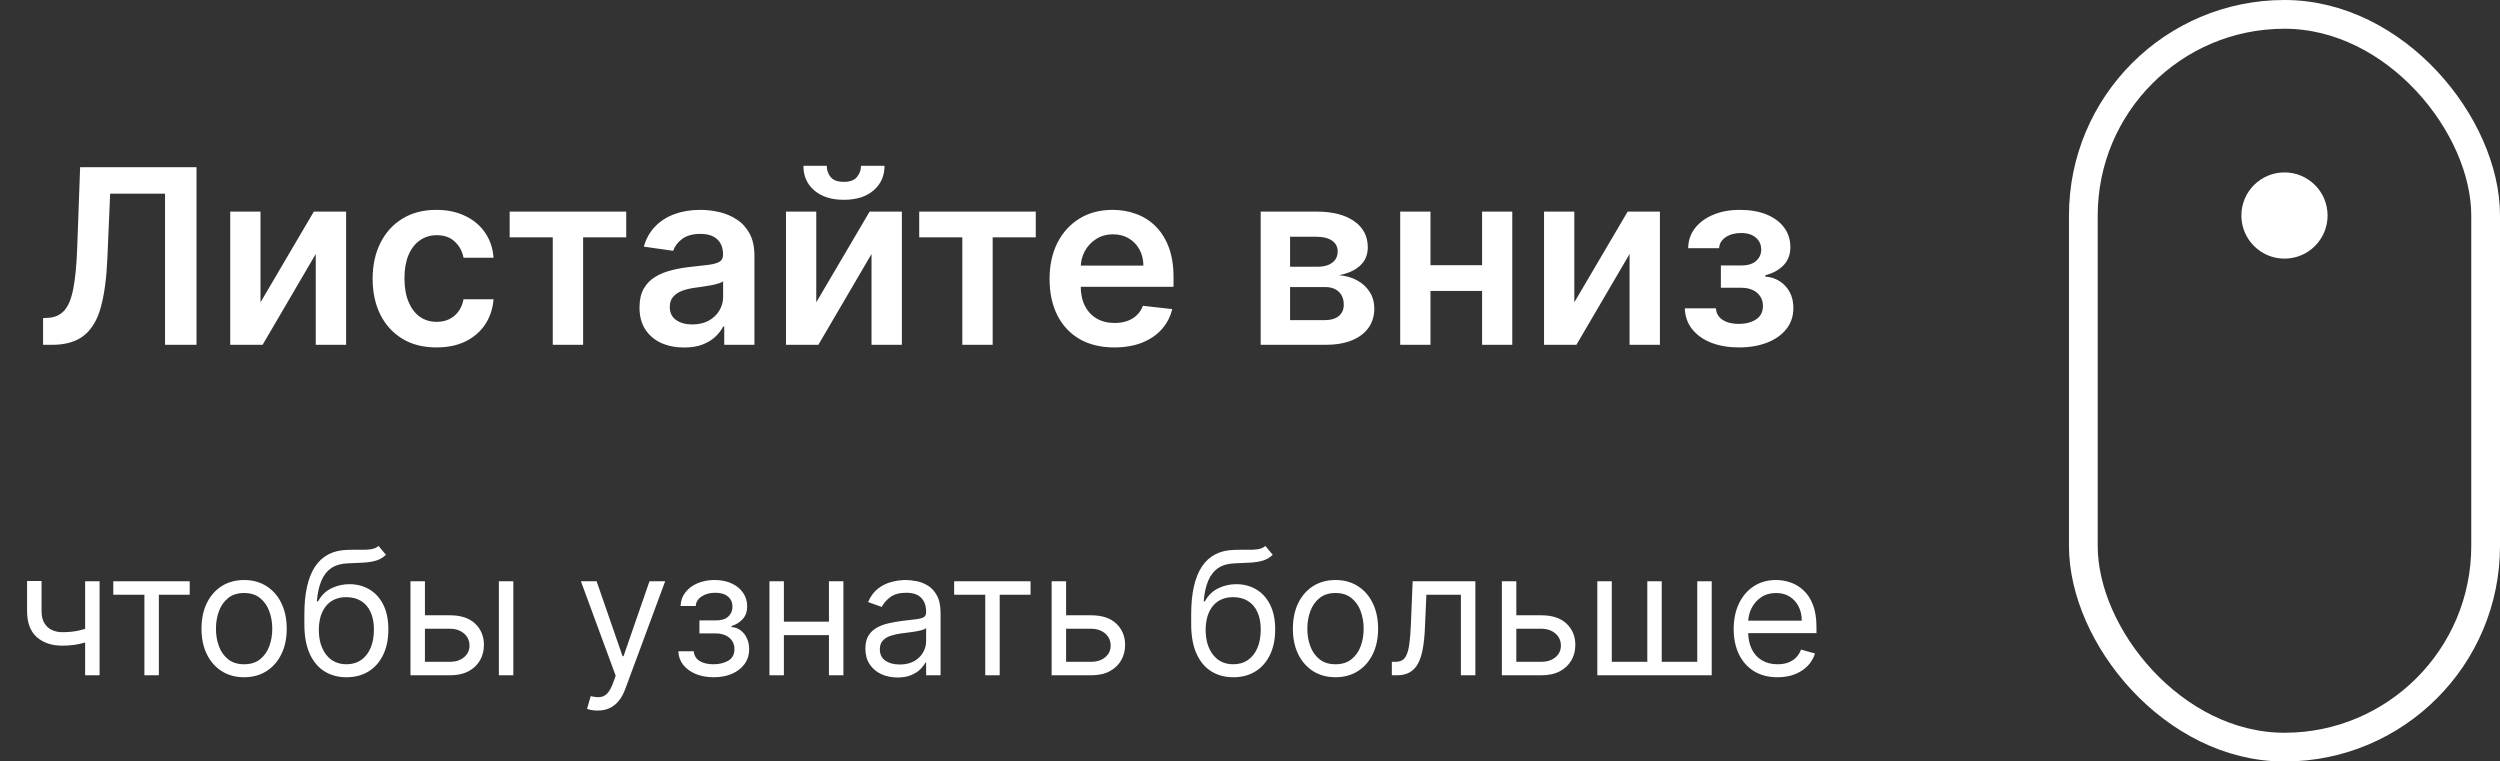 <svg width="174" height="53" viewBox="0 0 174 53" fill="none" xmlns="http://www.w3.org/2000/svg">
<rect x="0" y="0" width="174" height="53" fill="#333333" stroke="none"/>
<path d="M2.999 24V22.141L3.349 22.122C3.824 22.094 4.2 21.923 4.478 21.609C4.76 21.296 4.967 20.79 5.1 20.094C5.237 19.398 5.327 18.464 5.372 17.293L5.577 11.636H13.678V24H11.487V13.478H7.666L7.472 17.987C7.416 19.34 7.267 20.46 7.026 21.35C6.788 22.239 6.398 22.903 5.855 23.342C5.315 23.781 4.565 24 3.603 24H2.999ZM18.131 21.042L21.843 14.727H24.089V24H21.976V17.679L18.276 24H16.024V14.727H18.131V21.042ZM30.378 24.181C29.452 24.181 28.657 23.978 27.994 23.571C27.333 23.165 26.824 22.604 26.466 21.887C26.112 21.167 25.935 20.338 25.935 19.4C25.935 18.458 26.116 17.627 26.478 16.907C26.84 16.182 27.352 15.619 28.012 15.216C28.676 14.81 29.46 14.607 30.366 14.607C31.119 14.607 31.785 14.745 32.364 15.023C32.948 15.297 33.413 15.685 33.759 16.188C34.105 16.687 34.302 17.271 34.35 17.939H32.262C32.177 17.492 31.976 17.12 31.658 16.822C31.344 16.52 30.923 16.369 30.396 16.369C29.949 16.369 29.557 16.49 29.219 16.732C28.881 16.969 28.617 17.311 28.428 17.758C28.243 18.204 28.15 18.74 28.15 19.364C28.15 19.995 28.243 20.539 28.428 20.994C28.613 21.444 28.873 21.793 29.207 22.038C29.545 22.279 29.941 22.4 30.396 22.4C30.718 22.4 31.006 22.34 31.259 22.219C31.517 22.094 31.732 21.915 31.905 21.682C32.078 21.448 32.197 21.165 32.262 20.831H34.35C34.298 21.487 34.105 22.068 33.771 22.575C33.437 23.078 32.982 23.473 32.407 23.759C31.831 24.04 31.155 24.181 30.378 24.181ZM35.472 16.52V14.727H43.585V16.52H40.585V24H38.472V16.52H35.472ZM47.612 24.187C47.024 24.187 46.495 24.082 46.024 23.873C45.557 23.66 45.187 23.346 44.913 22.931C44.644 22.517 44.509 22.006 44.509 21.398C44.509 20.875 44.606 20.442 44.799 20.1C44.992 19.758 45.256 19.484 45.59 19.279C45.924 19.074 46.3 18.919 46.718 18.814C47.141 18.706 47.578 18.627 48.029 18.579C48.572 18.523 49.013 18.472 49.351 18.428C49.689 18.38 49.934 18.307 50.087 18.211C50.244 18.11 50.323 17.955 50.323 17.746V17.709C50.323 17.255 50.188 16.903 49.918 16.653C49.648 16.404 49.26 16.279 48.753 16.279C48.218 16.279 47.793 16.395 47.479 16.629C47.169 16.862 46.96 17.138 46.851 17.456L44.811 17.166C44.972 16.603 45.237 16.132 45.608 15.754C45.978 15.371 46.431 15.085 46.966 14.896C47.501 14.703 48.093 14.607 48.741 14.607C49.188 14.607 49.632 14.659 50.075 14.764C50.518 14.868 50.922 15.041 51.288 15.283C51.655 15.52 51.949 15.844 52.17 16.255C52.395 16.665 52.508 17.178 52.508 17.794V24H50.407V22.726H50.335C50.202 22.984 50.015 23.225 49.773 23.451C49.536 23.672 49.236 23.851 48.874 23.988C48.516 24.121 48.095 24.187 47.612 24.187ZM48.179 22.581C48.618 22.581 48.998 22.495 49.32 22.322C49.642 22.145 49.89 21.911 50.063 21.621C50.24 21.332 50.329 21.016 50.329 20.674V19.581C50.26 19.637 50.144 19.69 49.978 19.738C49.818 19.786 49.636 19.828 49.435 19.865C49.234 19.901 49.035 19.933 48.837 19.961C48.64 19.989 48.469 20.014 48.324 20.034C47.998 20.078 47.707 20.15 47.449 20.251C47.191 20.352 46.988 20.492 46.839 20.674C46.69 20.851 46.616 21.08 46.616 21.362C46.616 21.764 46.763 22.068 47.057 22.273C47.35 22.479 47.725 22.581 48.179 22.581ZM56.812 21.042L60.525 14.727H62.771V24H60.658V17.679L56.957 24H54.705V14.727H56.812V21.042ZM59.927 11.54H61.563C61.563 12.244 61.308 12.816 60.797 13.254C60.29 13.689 59.601 13.906 58.732 13.906C57.871 13.906 57.185 13.689 56.673 13.254C56.166 12.816 55.915 12.244 55.919 11.54H57.543C57.543 11.829 57.631 12.089 57.808 12.319C57.989 12.544 58.297 12.657 58.732 12.657C59.159 12.657 59.462 12.544 59.644 12.319C59.829 12.093 59.923 11.834 59.927 11.54ZM63.977 16.52V14.727H72.09V16.52H69.09V24H66.977V16.52H63.977ZM77.554 24.181C76.624 24.181 75.821 23.988 75.145 23.602C74.473 23.211 73.956 22.66 73.593 21.947C73.231 21.231 73.05 20.388 73.05 19.418C73.05 18.464 73.231 17.627 73.593 16.907C73.96 16.182 74.471 15.619 75.127 15.216C75.783 14.81 76.553 14.607 77.439 14.607C78.01 14.607 78.55 14.699 79.057 14.884C79.568 15.065 80.019 15.347 80.409 15.729C80.803 16.112 81.113 16.599 81.339 17.19C81.564 17.778 81.677 18.478 81.677 19.291V19.961H74.076V18.488H79.582C79.578 18.07 79.487 17.697 79.31 17.371C79.133 17.041 78.886 16.782 78.568 16.593C78.254 16.404 77.888 16.309 77.469 16.309C77.022 16.309 76.63 16.418 76.292 16.635C75.954 16.848 75.69 17.13 75.501 17.48C75.316 17.826 75.221 18.207 75.217 18.621V19.907C75.217 20.446 75.316 20.909 75.513 21.296C75.71 21.678 75.986 21.972 76.34 22.177C76.694 22.378 77.109 22.479 77.584 22.479C77.902 22.479 78.19 22.434 78.447 22.346C78.705 22.253 78.928 22.119 79.117 21.941C79.306 21.764 79.449 21.545 79.546 21.283L81.586 21.513C81.457 22.052 81.212 22.523 80.85 22.925C80.492 23.324 80.033 23.634 79.473 23.855C78.914 24.072 78.274 24.181 77.554 24.181ZM87.743 24V14.727H91.636C92.735 14.727 93.602 14.947 94.238 15.385C94.878 15.824 95.198 16.436 95.198 17.221C95.198 17.74 95.017 18.164 94.655 18.494C94.297 18.82 93.808 19.04 93.188 19.152C93.675 19.193 94.101 19.315 94.468 19.521C94.838 19.726 95.128 19.995 95.337 20.329C95.546 20.664 95.651 21.048 95.651 21.483C95.651 21.994 95.516 22.438 95.246 22.817C94.981 23.191 94.592 23.483 94.081 23.692C93.574 23.897 92.958 24 92.234 24H87.743ZM89.789 22.279H92.234C92.636 22.279 92.952 22.185 93.182 21.996C93.411 21.803 93.526 21.541 93.526 21.211C93.526 20.829 93.411 20.529 93.182 20.311C92.952 20.09 92.636 19.979 92.234 19.979H89.789V22.279ZM89.789 18.567H91.679C91.976 18.567 92.232 18.524 92.445 18.44C92.659 18.351 92.822 18.229 92.934 18.072C93.047 17.911 93.103 17.72 93.103 17.498C93.103 17.18 92.972 16.931 92.711 16.75C92.453 16.569 92.095 16.478 91.636 16.478H89.789V18.567ZM103.823 18.458V20.251H98.885V18.458H103.823ZM99.561 14.727V24H97.454V14.727H99.561ZM105.254 14.727V24H103.153V14.727H105.254ZM109.572 21.042L113.285 14.727H115.53V24H113.418V17.679L109.717 24H107.465V14.727H109.572V21.042ZM117.262 21.459H119.429C119.449 21.805 119.604 22.072 119.894 22.261C120.183 22.451 120.56 22.545 121.023 22.545C121.493 22.545 121.89 22.442 122.212 22.237C122.538 22.028 122.701 21.712 122.701 21.289C122.701 21.04 122.638 20.82 122.514 20.631C122.389 20.438 122.214 20.289 121.989 20.185C121.763 20.08 121.497 20.028 121.192 20.028H119.773V18.476H121.192C121.646 18.476 121.991 18.372 122.224 18.162C122.461 17.953 122.58 17.689 122.58 17.371C122.58 17.029 122.455 16.752 122.206 16.538C121.96 16.325 121.62 16.218 121.186 16.218C120.751 16.218 120.389 16.317 120.099 16.514C119.813 16.711 119.664 16.965 119.652 17.275H117.497C117.505 16.736 117.666 16.267 117.98 15.868C118.298 15.47 118.725 15.16 119.26 14.939C119.799 14.717 120.407 14.607 121.083 14.607C121.807 14.607 122.433 14.715 122.96 14.932C123.488 15.15 123.894 15.454 124.18 15.844C124.466 16.23 124.609 16.685 124.609 17.209C124.609 17.712 124.452 18.128 124.138 18.458C123.824 18.784 123.401 19.017 122.87 19.158V19.255C123.236 19.275 123.566 19.38 123.86 19.569C124.154 19.754 124.387 20.006 124.56 20.323C124.733 20.642 124.82 21.01 124.82 21.428C124.82 21.996 124.657 22.487 124.331 22.901C124.005 23.312 123.556 23.628 122.985 23.849C122.417 24.07 121.767 24.181 121.035 24.181C120.322 24.181 119.684 24.075 119.121 23.861C118.562 23.644 118.117 23.332 117.787 22.925C117.457 22.519 117.282 22.03 117.262 21.459Z" fill="white"/>
<path d="M6.931 40.455V47H5.925V40.455H6.931ZM6.539 43.574V44.511C6.311 44.597 6.086 44.672 5.861 44.737C5.637 44.8 5.401 44.849 5.154 44.886C4.907 44.92 4.635 44.938 4.34 44.938C3.598 44.938 3.003 44.737 2.554 44.337C2.108 43.936 1.885 43.335 1.885 42.534V40.438H2.891V42.534C2.891 42.869 2.955 43.145 3.083 43.361C3.211 43.577 3.384 43.737 3.603 43.842C3.821 43.947 4.067 44 4.34 44C4.766 44 5.151 43.962 5.495 43.885C5.841 43.805 6.189 43.702 6.539 43.574ZM7.885 41.392V40.455H13.204V41.392H11.056V47H10.05V41.392H7.885ZM16.99 47.136C16.399 47.136 15.88 46.996 15.434 46.715C14.991 46.433 14.645 46.04 14.395 45.534C14.147 45.028 14.024 44.438 14.024 43.761C14.024 43.08 14.147 42.484 14.395 41.976C14.645 41.467 14.991 41.072 15.434 40.791C15.88 40.51 16.399 40.369 16.99 40.369C17.581 40.369 18.098 40.51 18.541 40.791C18.987 41.072 19.334 41.467 19.581 41.976C19.831 42.484 19.956 43.08 19.956 43.761C19.956 44.438 19.831 45.028 19.581 45.534C19.334 46.04 18.987 46.433 18.541 46.715C18.098 46.996 17.581 47.136 16.99 47.136ZM16.99 46.233C17.439 46.233 17.808 46.118 18.098 45.888C18.387 45.658 18.602 45.355 18.741 44.98C18.88 44.605 18.95 44.199 18.95 43.761C18.95 43.324 18.88 42.916 18.741 42.538C18.602 42.16 18.387 41.855 18.098 41.622C17.808 41.389 17.439 41.273 16.99 41.273C16.541 41.273 16.172 41.389 15.882 41.622C15.592 41.855 15.377 42.16 15.238 42.538C15.099 42.916 15.03 43.324 15.03 43.761C15.03 44.199 15.099 44.605 15.238 44.98C15.377 45.355 15.592 45.658 15.882 45.888C16.172 46.118 16.541 46.233 16.99 46.233ZM26.349 38L26.86 38.614C26.661 38.807 26.431 38.942 26.17 39.019C25.908 39.095 25.613 39.142 25.283 39.159C24.954 39.176 24.587 39.193 24.184 39.21C23.729 39.227 23.353 39.338 23.055 39.543C22.756 39.747 22.526 40.043 22.364 40.429C22.202 40.815 22.099 41.29 22.053 41.852H22.139C22.36 41.443 22.667 41.142 23.059 40.949C23.451 40.756 23.871 40.659 24.32 40.659C24.832 40.659 25.292 40.778 25.701 41.017C26.11 41.256 26.434 41.609 26.673 42.078C26.911 42.547 27.03 43.125 27.03 43.812C27.03 44.497 26.908 45.088 26.664 45.585C26.423 46.082 26.083 46.466 25.646 46.736C25.211 47.003 24.701 47.136 24.116 47.136C23.53 47.136 23.018 46.999 22.577 46.723C22.137 46.445 21.795 46.033 21.55 45.487C21.306 44.939 21.184 44.261 21.184 43.455V42.756C21.184 41.298 21.431 40.193 21.925 39.44C22.423 38.688 23.17 38.298 24.167 38.273C24.519 38.261 24.833 38.258 25.109 38.264C25.384 38.27 25.624 38.257 25.829 38.226C26.033 38.195 26.207 38.119 26.349 38ZM24.116 46.233C24.511 46.233 24.85 46.133 25.134 45.935C25.421 45.736 25.641 45.456 25.795 45.095C25.948 44.731 26.025 44.304 26.025 43.812C26.025 43.335 25.947 42.929 25.791 42.594C25.637 42.258 25.417 42.003 25.13 41.827C24.843 41.651 24.499 41.562 24.099 41.562C23.806 41.562 23.543 41.612 23.31 41.712C23.077 41.811 22.879 41.957 22.714 42.151C22.549 42.344 22.421 42.58 22.33 42.858C22.242 43.136 22.195 43.455 22.19 43.812C22.19 44.545 22.361 45.132 22.705 45.572C23.049 46.013 23.519 46.233 24.116 46.233ZM29.438 42.824H31.313C32.08 42.824 32.667 43.019 33.073 43.408C33.479 43.797 33.682 44.29 33.682 44.886C33.682 45.278 33.592 45.635 33.41 45.956C33.228 46.274 32.961 46.528 32.609 46.719C32.256 46.906 31.825 47 31.313 47H28.569V40.455H29.575V46.062H31.313C31.711 46.062 32.038 45.957 32.293 45.747C32.549 45.537 32.677 45.267 32.677 44.938C32.677 44.591 32.549 44.308 32.293 44.09C32.038 43.871 31.711 43.761 31.313 43.761H29.438V42.824ZM34.722 47V40.455H35.728V47H34.722ZM41.592 49.455C41.421 49.455 41.269 49.44 41.136 49.412C41.002 49.386 40.91 49.361 40.859 49.335L41.114 48.449C41.359 48.511 41.575 48.534 41.762 48.517C41.95 48.5 42.116 48.416 42.261 48.266C42.408 48.118 42.543 47.878 42.666 47.545L42.853 47.034L40.432 40.455H41.523L43.33 45.67H43.398L45.205 40.455H46.296L43.518 47.955C43.393 48.293 43.238 48.572 43.053 48.794C42.869 49.019 42.654 49.185 42.41 49.293C42.168 49.401 41.896 49.455 41.592 49.455ZM47.215 45.33H48.288C48.311 45.625 48.445 45.849 48.689 46.003C48.936 46.156 49.257 46.233 49.652 46.233C50.055 46.233 50.401 46.151 50.688 45.986C50.974 45.818 51.118 45.548 51.118 45.176C51.118 44.957 51.064 44.767 50.956 44.605C50.848 44.44 50.696 44.312 50.5 44.222C50.304 44.131 50.072 44.085 49.805 44.085H48.68V43.182H49.805C50.206 43.182 50.501 43.091 50.692 42.909C50.885 42.727 50.981 42.5 50.981 42.227C50.981 41.935 50.878 41.7 50.67 41.524C50.463 41.345 50.169 41.256 49.788 41.256C49.405 41.256 49.085 41.342 48.83 41.516C48.574 41.686 48.439 41.906 48.425 42.176H47.368C47.379 41.824 47.487 41.513 47.692 41.243C47.896 40.97 48.175 40.757 48.527 40.604C48.879 40.447 49.283 40.369 49.737 40.369C50.197 40.369 50.597 40.45 50.935 40.612C51.276 40.771 51.538 40.989 51.723 41.264C51.91 41.537 52.004 41.847 52.004 42.193C52.004 42.562 51.901 42.861 51.693 43.088C51.486 43.315 51.226 43.477 50.913 43.574V43.642C51.16 43.659 51.375 43.739 51.557 43.881C51.742 44.02 51.885 44.203 51.987 44.43C52.09 44.655 52.141 44.903 52.141 45.176C52.141 45.574 52.034 45.92 51.821 46.216C51.608 46.508 51.315 46.736 50.943 46.898C50.571 47.057 50.146 47.136 49.669 47.136C49.206 47.136 48.791 47.061 48.425 46.91C48.058 46.757 47.767 46.545 47.551 46.276C47.338 46.003 47.226 45.688 47.215 45.33ZM57.934 43.267V44.205H54.32V43.267H57.934ZM54.559 40.455V47H53.553V40.455H54.559ZM58.701 40.455V47H57.695V40.455H58.701ZM62.464 47.153C62.049 47.153 61.673 47.075 61.334 46.919C60.996 46.76 60.728 46.531 60.529 46.233C60.33 45.932 60.231 45.568 60.231 45.142C60.231 44.767 60.305 44.463 60.452 44.23C60.6 43.994 60.798 43.81 61.045 43.676C61.292 43.543 61.565 43.443 61.863 43.378C62.164 43.31 62.467 43.256 62.771 43.216C63.168 43.165 63.491 43.126 63.738 43.101C63.988 43.072 64.17 43.026 64.283 42.96C64.4 42.895 64.458 42.781 64.458 42.619V42.585C64.458 42.165 64.343 41.838 64.113 41.605C63.886 41.372 63.541 41.256 63.077 41.256C62.597 41.256 62.221 41.361 61.948 41.571C61.675 41.781 61.484 42.006 61.373 42.244L60.418 41.903C60.589 41.506 60.816 41.196 61.1 40.974C61.387 40.75 61.7 40.594 62.038 40.506C62.379 40.415 62.714 40.369 63.043 40.369C63.254 40.369 63.495 40.395 63.768 40.446C64.043 40.494 64.309 40.595 64.565 40.749C64.823 40.902 65.038 41.133 65.208 41.443C65.379 41.753 65.464 42.168 65.464 42.688V47H64.458V46.114H64.407C64.339 46.256 64.225 46.408 64.066 46.57C63.907 46.731 63.695 46.869 63.431 46.983C63.167 47.097 62.844 47.153 62.464 47.153ZM62.617 46.25C63.015 46.25 63.35 46.172 63.623 46.016C63.898 45.859 64.106 45.658 64.245 45.41C64.387 45.163 64.458 44.903 64.458 44.631V43.71C64.415 43.761 64.322 43.808 64.177 43.851C64.035 43.891 63.87 43.926 63.682 43.957C63.498 43.986 63.318 44.011 63.141 44.034C62.968 44.054 62.827 44.071 62.719 44.085C62.458 44.119 62.214 44.175 61.986 44.251C61.762 44.325 61.58 44.438 61.441 44.588C61.305 44.736 61.236 44.938 61.236 45.193C61.236 45.543 61.366 45.807 61.624 45.986C61.886 46.162 62.217 46.25 62.617 46.25ZM66.409 41.392V40.455H71.727V41.392H69.579V47H68.573V41.392H66.409ZM74.063 42.824H75.938C76.705 42.824 77.292 43.019 77.698 43.408C78.104 43.797 78.308 44.29 78.308 44.886C78.308 45.278 78.217 45.635 78.035 45.956C77.853 46.274 77.586 46.528 77.234 46.719C76.881 46.906 76.45 47 75.938 47H73.194V40.455H74.2V46.062H75.938C76.336 46.062 76.663 45.957 76.918 45.747C77.174 45.537 77.302 45.267 77.302 44.938C77.302 44.591 77.174 44.308 76.918 44.09C76.663 43.871 76.336 43.761 75.938 43.761H74.063V42.824ZM88.071 38L88.583 38.614C88.384 38.807 88.154 38.942 87.892 39.019C87.631 39.095 87.336 39.142 87.006 39.159C86.677 39.176 86.31 39.193 85.907 39.21C85.452 39.227 85.076 39.338 84.777 39.543C84.479 39.747 84.249 40.043 84.087 40.429C83.925 40.815 83.821 41.29 83.776 41.852H83.861C84.083 41.443 84.39 41.142 84.782 40.949C85.174 40.756 85.594 40.659 86.043 40.659C86.554 40.659 87.015 40.778 87.424 41.017C87.833 41.256 88.157 41.609 88.395 42.078C88.634 42.547 88.753 43.125 88.753 43.812C88.753 44.497 88.631 45.088 88.387 45.585C88.145 46.082 87.806 46.466 87.368 46.736C86.934 47.003 86.424 47.136 85.838 47.136C85.253 47.136 84.74 46.999 84.3 46.723C83.86 46.445 83.517 46.033 83.273 45.487C83.029 44.939 82.907 44.261 82.907 43.455V42.756C82.907 41.298 83.154 40.193 83.648 39.44C84.145 38.688 84.892 38.298 85.89 38.273C86.242 38.261 86.556 38.258 86.831 38.264C87.107 38.27 87.347 38.257 87.552 38.226C87.756 38.195 87.929 38.119 88.071 38ZM85.838 46.233C86.233 46.233 86.573 46.133 86.857 45.935C87.144 45.736 87.364 45.456 87.517 45.095C87.671 44.731 87.748 44.304 87.748 43.812C87.748 43.335 87.669 42.929 87.513 42.594C87.36 42.258 87.14 42.003 86.853 41.827C86.566 41.651 86.222 41.562 85.821 41.562C85.529 41.562 85.266 41.612 85.033 41.712C84.8 41.811 84.601 41.957 84.436 42.151C84.272 42.344 84.144 42.58 84.053 42.858C83.965 43.136 83.918 43.455 83.912 43.812C83.912 44.545 84.084 45.132 84.428 45.572C84.772 46.013 85.242 46.233 85.838 46.233ZM92.951 47.136C92.36 47.136 91.841 46.996 91.395 46.715C90.952 46.433 90.606 46.04 90.356 45.534C90.108 45.028 89.985 44.438 89.985 43.761C89.985 43.08 90.108 42.484 90.356 41.976C90.606 41.467 90.952 41.072 91.395 40.791C91.841 40.51 92.36 40.369 92.951 40.369C93.541 40.369 94.059 40.51 94.502 40.791C94.948 41.072 95.294 41.467 95.541 41.976C95.791 42.484 95.916 43.08 95.916 43.761C95.916 44.438 95.791 45.028 95.541 45.534C95.294 46.04 94.948 46.433 94.502 46.715C94.059 46.996 93.541 47.136 92.951 47.136ZM92.951 46.233C93.4 46.233 93.769 46.118 94.059 45.888C94.348 45.658 94.563 45.355 94.702 44.98C94.841 44.605 94.911 44.199 94.911 43.761C94.911 43.324 94.841 42.916 94.702 42.538C94.563 42.16 94.348 41.855 94.059 41.622C93.769 41.389 93.4 41.273 92.951 41.273C92.502 41.273 92.132 41.389 91.843 41.622C91.553 41.855 91.338 42.16 91.199 42.538C91.06 42.916 90.99 43.324 90.99 43.761C90.99 44.199 91.06 44.605 91.199 44.98C91.338 45.355 91.553 45.658 91.843 45.888C92.132 46.118 92.502 46.233 92.951 46.233ZM96.872 47V46.062H97.111C97.307 46.062 97.47 46.024 97.601 45.947C97.731 45.868 97.837 45.73 97.916 45.534C97.999 45.335 98.061 45.06 98.104 44.707C98.149 44.352 98.182 43.901 98.202 43.352L98.321 40.455H102.685V47H101.679V41.392H99.276L99.173 43.727C99.151 44.264 99.102 44.737 99.028 45.146C98.957 45.553 98.848 45.894 98.7 46.169C98.555 46.445 98.362 46.652 98.121 46.791C97.879 46.93 97.577 47 97.213 47H96.872ZM105.399 42.824H107.274C108.041 42.824 108.628 43.019 109.034 43.408C109.44 43.797 109.643 44.29 109.643 44.886C109.643 45.278 109.553 45.635 109.371 45.956C109.189 46.274 108.922 46.528 108.57 46.719C108.217 46.906 107.786 47 107.274 47H104.53V40.455H105.536V46.062H107.274C107.672 46.062 107.999 45.957 108.254 45.747C108.51 45.537 108.638 45.267 108.638 44.938C108.638 44.591 108.51 44.308 108.254 44.09C107.999 43.871 107.672 43.761 107.274 43.761H105.399V42.824ZM111.174 40.455H112.18V46.062H114.652V40.455H115.657V46.062H118.129V40.455H119.135V47H111.174V40.455ZM123.716 47.136C123.085 47.136 122.541 46.997 122.083 46.719C121.629 46.438 121.278 46.045 121.031 45.543C120.787 45.037 120.664 44.449 120.664 43.778C120.664 43.108 120.787 42.517 121.031 42.006C121.278 41.492 121.622 41.091 122.062 40.804C122.505 40.514 123.022 40.369 123.613 40.369C123.954 40.369 124.291 40.426 124.623 40.54C124.956 40.653 125.258 40.838 125.531 41.094C125.804 41.347 126.021 41.682 126.183 42.099C126.345 42.517 126.426 43.031 126.426 43.642V44.068H121.38V43.199H125.403C125.403 42.83 125.329 42.5 125.181 42.21C125.037 41.92 124.829 41.692 124.559 41.524C124.292 41.356 123.977 41.273 123.613 41.273C123.213 41.273 122.866 41.372 122.574 41.571C122.284 41.767 122.061 42.023 121.904 42.338C121.748 42.653 121.67 42.992 121.67 43.352V43.932C121.67 44.426 121.755 44.845 121.926 45.189C122.099 45.53 122.339 45.79 122.646 45.969C122.953 46.145 123.309 46.233 123.716 46.233C123.98 46.233 124.218 46.196 124.431 46.122C124.647 46.045 124.833 45.932 124.99 45.781C125.146 45.628 125.267 45.438 125.352 45.21L126.324 45.483C126.221 45.812 126.049 46.102 125.808 46.352C125.566 46.599 125.268 46.793 124.913 46.932C124.558 47.068 124.159 47.136 123.716 47.136Z" fill="white"/>
<rect x="145" y="1" width="28" height="51" rx="14" stroke="white" stroke-width="2"/>
<circle cx="159" cy="15" r="3" fill="white"/>
</svg>
